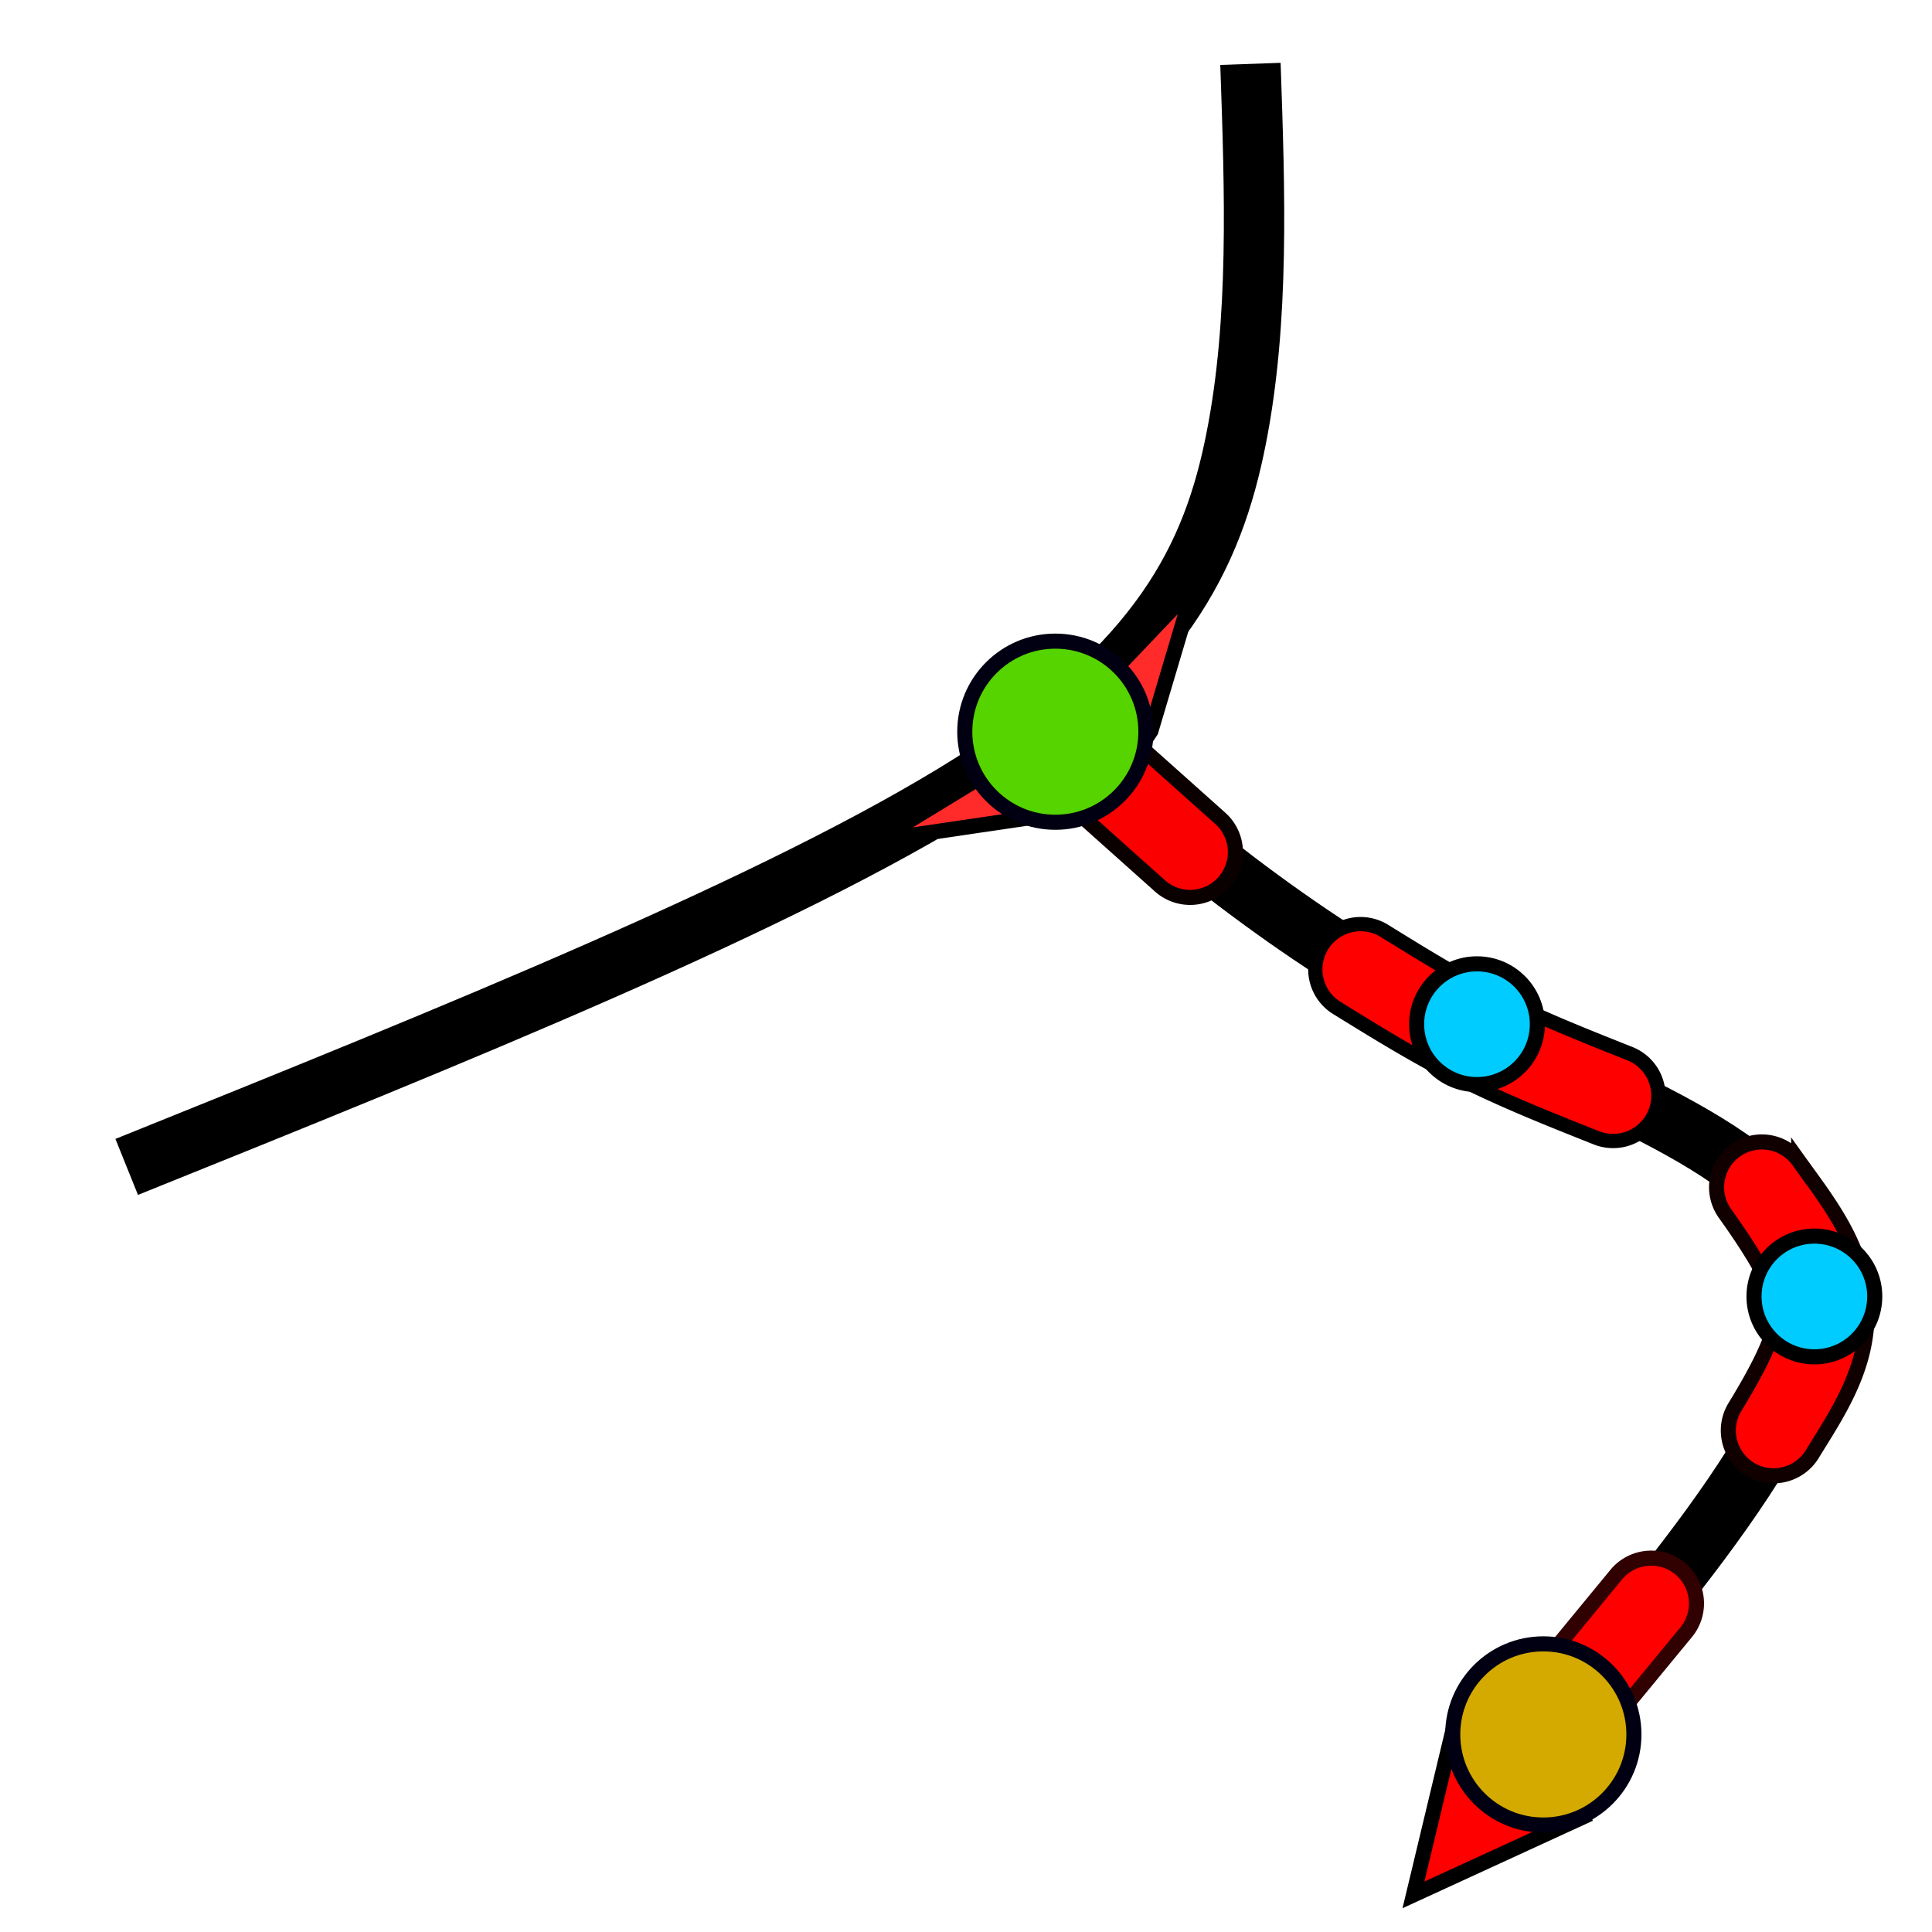 <?xml version="1.0" encoding="UTF-8" standalone="no"?>
<!-- Created with Inkscape (http://www.inkscape.org/) -->

<svg
   width="512"
   height="512"
   viewBox="0 0 135.467 135.467"
   version="1.1"
   id="svg5163"
   inkscape:version="1.1.2 (0a00cf5339, 2022-02-04, custom)"
   sodipodi:docname="Outwards.svg"
   xmlns:inkscape="http://www.inkscape.org/namespaces/inkscape"
   xmlns:sodipodi="http://sodipodi.sourceforge.net/DTD/sodipodi-0.dtd"
   xmlns="http://www.w3.org/2000/svg"
   xmlns:svg="http://www.w3.org/2000/svg">
  <sodipodi:namedview
     id="namedview5165"
     pagecolor="#ffffff"
     bordercolor="#666666"
     borderopacity="1.0"
     inkscape:pageshadow="2"
     inkscape:pageopacity="0.0"
     inkscape:pagecheckerboard="0"
     inkscape:document-units="px"
     showgrid="false"
     units="px"
     inkscape:snap-global="true"
     inkscape:zoom="0.86992833"
     inkscape:cx="521.88207"
     inkscape:cy="176.45132"
     inkscape:window-width="1920"
     inkscape:window-height="1023"
     inkscape:window-x="0"
     inkscape:window-y="0"
     inkscape:window-maximized="1"
     inkscape:current-layer="layer1" />
  <defs
     id="defs5160">
    <inkscape:path-effect
       effect="bspline"
       id="path-effect9079"
       is_visible="true"
       lpeversion="1"
       weight="33.333"
       steps="2"
       helper_size="0"
       apply_no_weight="true"
       apply_with_weight="true"
       only_selected="false" />
    <inkscape:path-effect
       effect="bspline"
       id="path-effect8727"
       is_visible="true"
       lpeversion="1"
       weight="33.333"
       steps="2"
       helper_size="0"
       apply_no_weight="true"
       apply_with_weight="true"
       only_selected="false" />
    <inkscape:path-effect
       effect="bspline"
       id="path-effect8408"
       is_visible="true"
       lpeversion="1"
       weight="33.333"
       steps="2"
       helper_size="0"
       apply_no_weight="true"
       apply_with_weight="true"
       only_selected="false" />
    <inkscape:path-effect
       effect="bspline"
       id="path-effect7891"
       is_visible="true"
       lpeversion="1"
       weight="33.333"
       steps="2"
       helper_size="0"
       apply_no_weight="true"
       apply_with_weight="true"
       only_selected="false" />
    <inkscape:path-effect
       effect="bspline"
       id="path-effect7821"
       is_visible="true"
       lpeversion="1"
       weight="33.333"
       steps="2"
       helper_size="0"
       apply_no_weight="true"
       apply_with_weight="true"
       only_selected="false" />
    <inkscape:path-effect
       effect="bspline"
       id="path-effect5765"
       is_visible="true"
       lpeversion="1"
       weight="33.333"
       steps="2"
       helper_size="0"
       apply_no_weight="true"
       apply_with_weight="true"
       only_selected="false" />
    <inkscape:path-effect
       effect="bspline"
       id="path-effect5202"
       is_visible="true"
       lpeversion="1"
       weight="33.333"
       steps="2"
       helper_size="0"
       apply_no_weight="true"
       apply_with_weight="true"
       only_selected="false" />
  </defs>
  <g
     inkscape:label="Layer 1"
     inkscape:groupmode="layer"
     id="layer1">
    <g
       id="g5728">
      <path
         style="fill:none;fill-opacity:1;stroke:#000000;stroke-width:4.233;stroke-linecap:butt;stroke-linejoin:miter;stroke-miterlimit:4;stroke-dasharray:none;stroke-opacity:1"
         d="M 8.884,81.821 C 31.9,72.548 54.915,63.276 68.204,54.883 81.494,46.49 85.057,38.977 86.681,30.723 88.306,22.469 87.992,13.474 87.678,4.479"
         id="path5200"
         inkscape:original-d="M 8.8840792,81.820981 C 31.899763,72.548813 54.914721,63.276565 77.930334,54.003683 81.493828,46.490334 85.056844,38.977173 88.61981,31.463293 88.306155,22.468734 87.992248,13.474271 87.678071,4.4793676"
         inkscape:path-effect="#path-effect5202"
         sodipodi:nodetypes="cccc" />
    </g>
    <path
       style="fill:#ff0000;fill-opacity:1;stroke:#000000;stroke-width:1.058;stroke-linecap:butt;stroke-linejoin:miter;stroke-miterlimit:4;stroke-dasharray:none;stroke-opacity:1"
       d="m 111.468,127.185 -12.36,5.68 3.218,-13.429"
       id="path2814"
       sodipodi:nodetypes="ccc" />
    <path
       style="fill:none;stroke:#000000;stroke-width:4.233;stroke-linecap:round;stroke-linejoin:miter;stroke-miterlimit:4;stroke-dasharray:none;stroke-opacity:1"
       d="m 73.998,51.305 c 8.231,7.119 16.461,14.238 27.337,19.846 10.876,5.608 24.395,9.706 25.983,17.865 1.587,8.159 -8.758,20.379 -19.104,32.599"
       id="path5763"
       inkscape:path-effect="#path-effect5765"
       inkscape:original-d="m 73.998302,51.304546 c 8.230925,7.119188 16.461421,14.23797 24.691981,21.356772 13.520827,4.098328 27.040587,8.196146 40.560887,12.293945 -10.34572,12.220507 -20.69128,24.440257 -31.03732,36.659997"
       sodipodi:nodetypes="cccc" />
    <path
       style="color:#000000;fill:#ff0000;stroke:#310000;stroke-width:1.058;stroke-linecap:round;stroke-miterlimit:4;stroke-dasharray:none;stroke-opacity:1"
       d="m 115.471,109.269 a 3.175,3.175 0 0 0 -2.145,1.141 l -7.564,9.188 a 3.175,3.175 0 0 0 0.434,4.469 3.175,3.175 0 0 0 4.469,-0.434 l 7.564,-9.186 a 3.175,3.175 0 0 0 -0.434,-4.469 3.175,3.175 0 0 0 -2.324,-0.709 z"
       id="path9077" />
    <circle
       style="fill:#d4aa00;fill-opacity:1;stroke:#000012;stroke-width:1.058;stroke-linecap:round;stroke-miterlimit:4;stroke-dasharray:none;stroke-opacity:1"
       id="path5902"
       cx="108.214"
       cy="121.615"
       r="6.352" />
    <path
       style="fill:#ff2a2a;stroke:#000000;stroke-width:1.058;stroke-linecap:butt;stroke-linejoin:miter;stroke-miterlimit:4;stroke-dasharray:none;stroke-opacity:1"
       d="M 61.511,58.916 77.133,56.613 80.697,51.258 83.717,41.098 73.998,51.305 Z"
       id="path6821"
       sodipodi:nodetypes="cccccc" />
    <path
       style="color:#000000;fill:#fa0000;stroke:#0b0000;stroke-width:1.058;stroke-linecap:round;stroke-miterlimit:4;stroke-dasharray:none;stroke-opacity:1"
       d="m 76.114,48.937 a 3.175,3.175 0 0 0 -4.482,0.252 3.175,3.175 0 0 0 0.252,4.482 l 9.451,8.445 a 3.175,3.175 0 0 0 4.482,-0.252 3.175,3.175 0 0 0 -0.252,-4.482 z"
       id="path8725" />
    <circle
       style="fill:#55d400;fill-opacity:1;stroke:#000012;stroke-width:1.058;stroke-linecap:round;stroke-miterlimit:4;stroke-dasharray:none;stroke-opacity:1"
       id="path6160"
       cx="73.998"
       cy="51.305"
       r="6.35" />
    <path
       style="color:#000000;fill:#ff0000;fill-opacity:1;stroke:#000000;stroke-linecap:round;stroke-opacity:1;-inkscape-stroke:none"
       d="m 97.071,65.271 a 3.175,3.175 0 0 0 -4.371,1.033 3.175,3.175 0 0 0 1.033,4.369 c 2.753,1.701 5.587,3.458 8.705,5.018 3.118,1.559 6.349,2.839 9.498,4.09 a 3.175,3.175 0 0 0 4.123,-1.779 3.175,3.175 0 0 0 -1.777,-4.123 c -3.149,-1.251 -6.219,-2.474 -9.004,-3.867 -2.785,-1.393 -5.454,-3.039 -8.207,-4.74 z"
       id="path7889" />
    <circle
       style="fill:#00ccff;fill-opacity:1;stroke:#000000;stroke-width:1.058;stroke-miterlimit:4;stroke-dasharray:none;stroke-opacity:1"
       id="path2604"
       cx="103.563"
       cy="71.815"
       r="4.233" />
    <path
       style="color:#000000;fill:#ff0000;stroke:#100000;stroke-width:1.058;stroke-linecap:round;stroke-miterlimit:4;stroke-dasharray:none;stroke-opacity:1"
       d="m 124.055,80.113 a 3.175,3.175 0 0 0 -2.367,0.553 3.175,3.175 0 0 0 -0.73,4.43 c 2.025,2.827 3.528,5.358 3.598,6.799 0.07,1.441 -1.152,3.891 -2.902,6.75 a 3.175,3.175 0 0 0 1.051,4.367 3.175,3.175 0 0 0 4.365,-1.051 c 1.751,-2.859 4.033,-6.127 3.828,-10.371 -0.205,-4.244 -2.754,-7.367 -4.779,-10.193 a 3.175,3.175 0 0 0 -2.062,-1.283 z"
       id="path8406" />
    <circle
       style="fill:#00ccff;fill-opacity:1;stroke:#000000;stroke-width:1.058;stroke-miterlimit:4;stroke-dasharray:none;stroke-opacity:1"
       id="path2604-9"
       cx="127.22"
       cy="90.905"
       r="4.233" />
  </g>
</svg>
